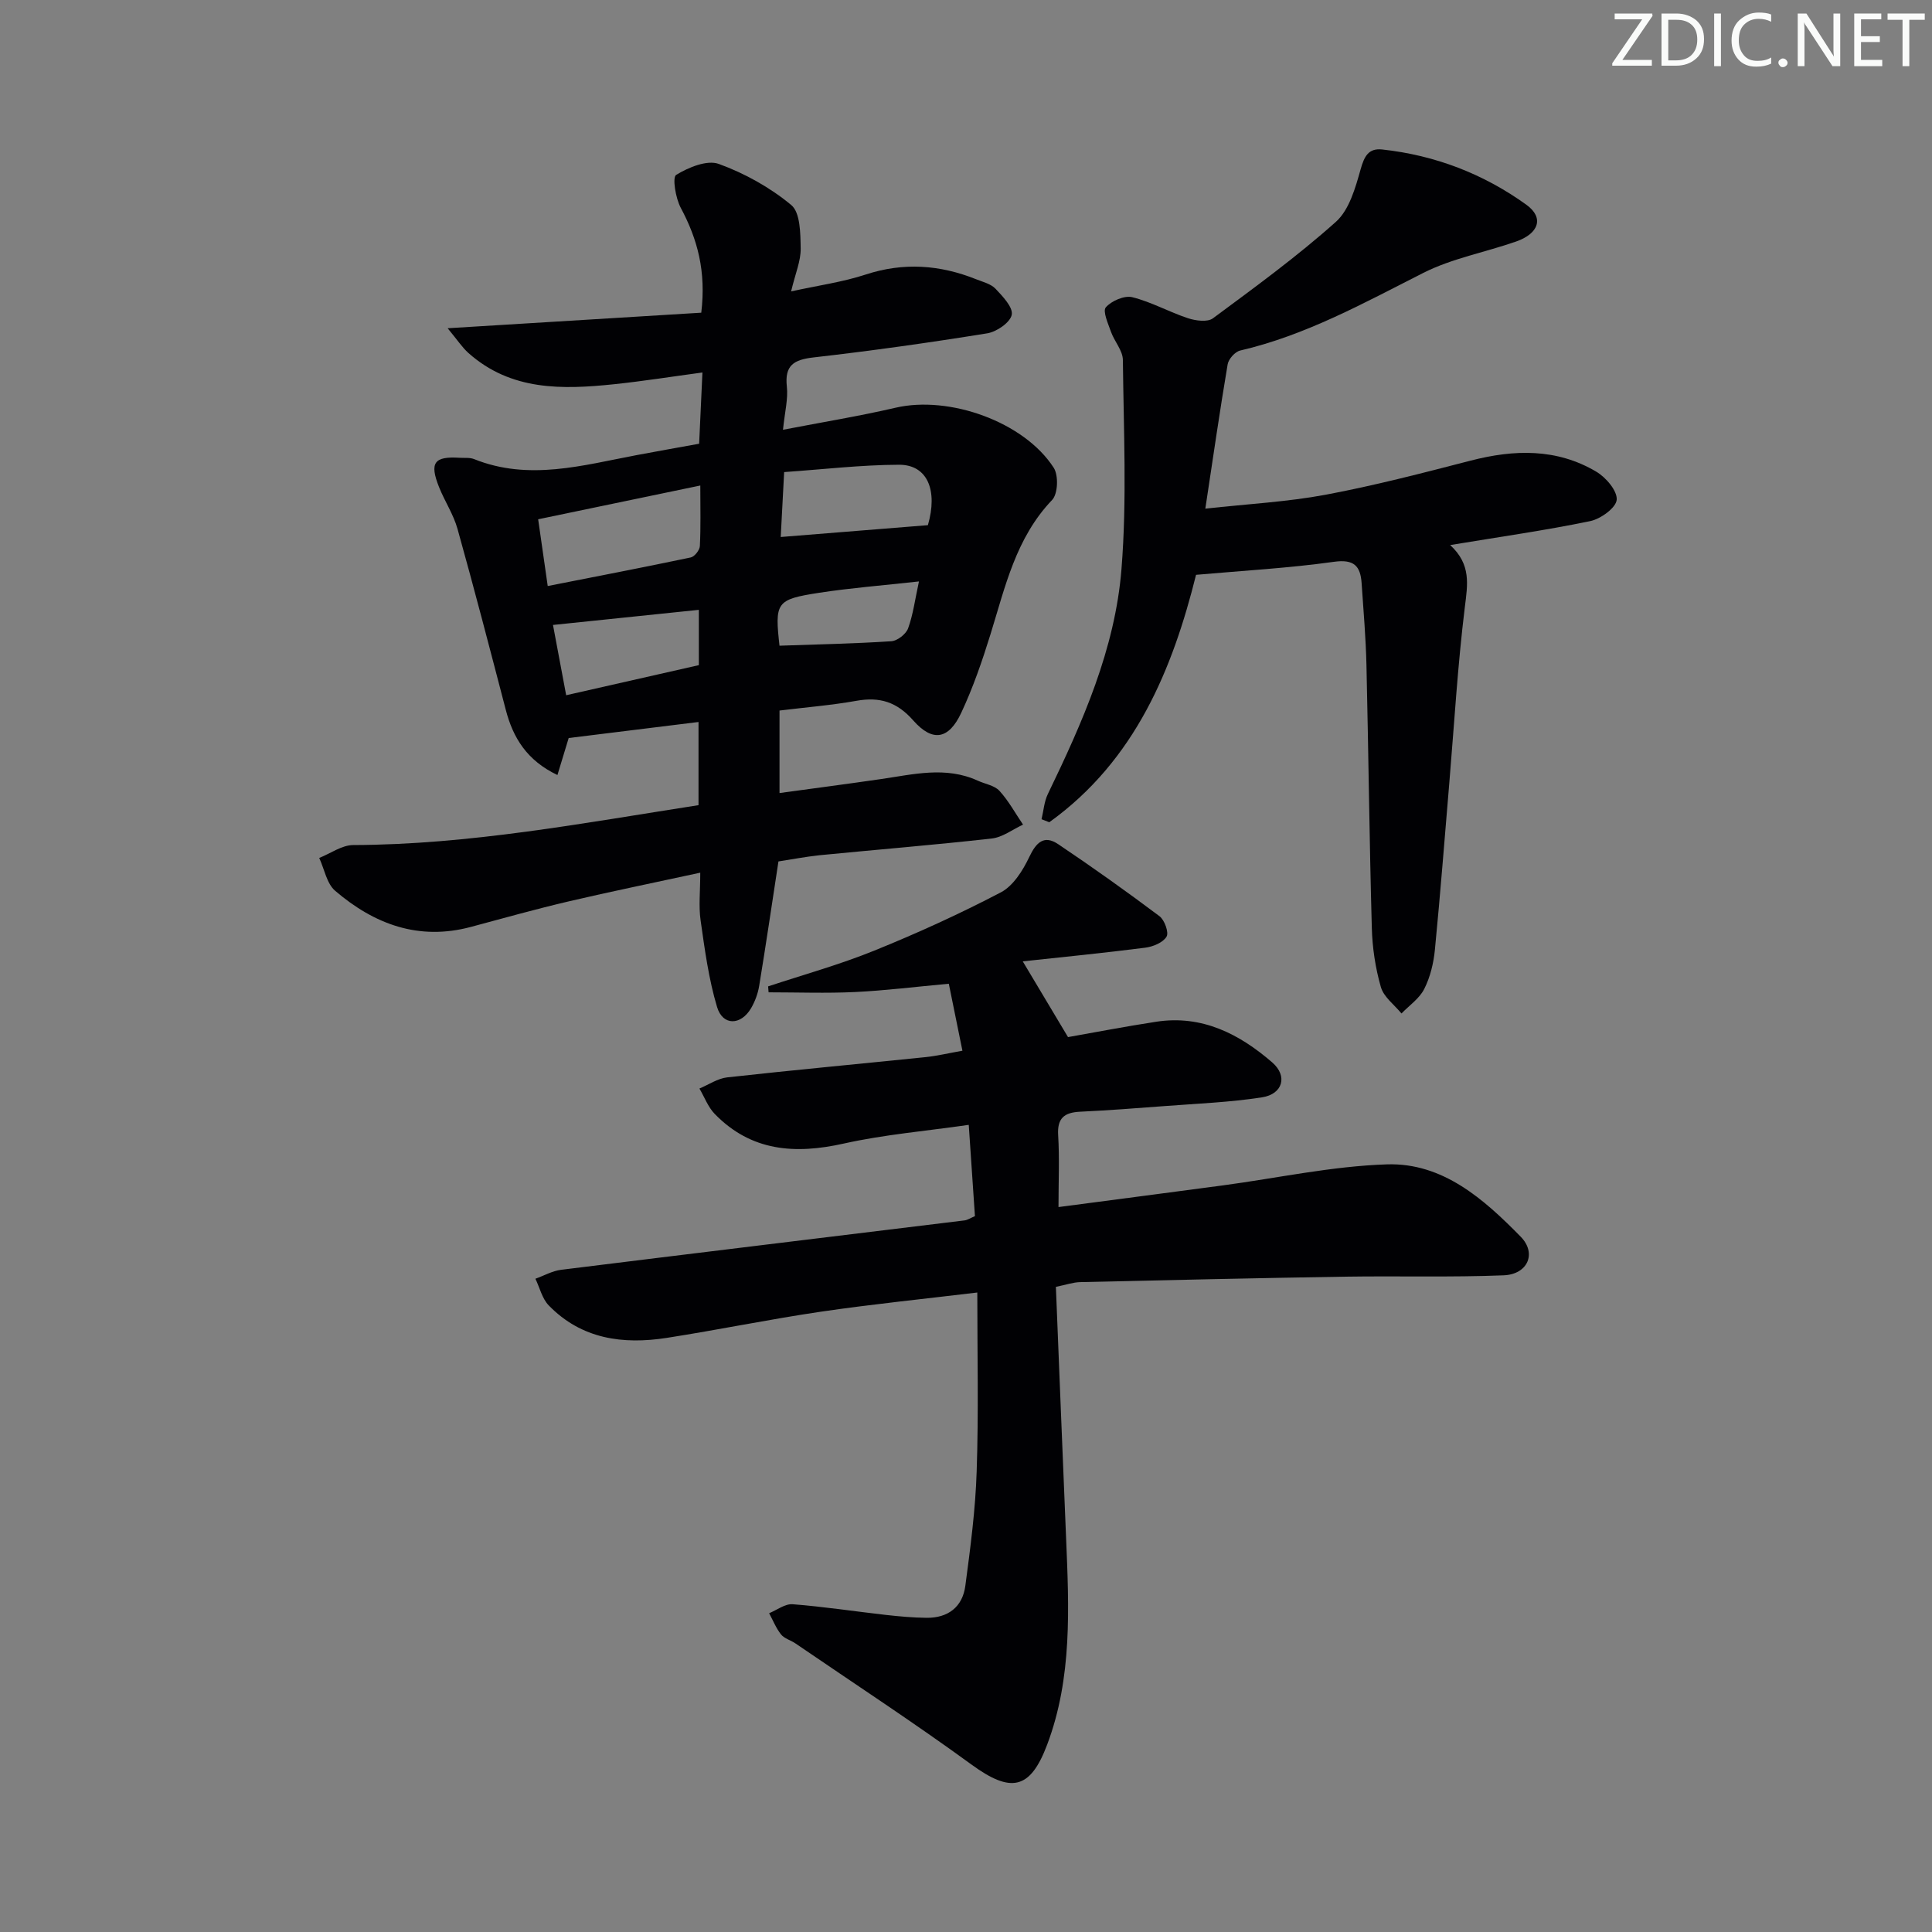 <svg enable-background="new 0 0 400 400" viewBox="0 0 400 400" xmlns="http://www.w3.org/2000/svg"><rect x="0" y="0" width="400" height="400" fill="#808080" stroke="none"/><g fill="#fafbfa"><path d="m342.2 3.2-6.3 9.2h6.1v1.2h-8.2v-.5l6.2-9.1h-5.7v-1.2h7.8v.4z"/><path d="m344 13.7v-10.9h3.1c1.6 0 3 .5 4.1 1.4 1.1 1 1.6 2.2 1.6 3.9s-.5 3-1.6 4-2.5 1.5-4.2 1.5h-3zm1.4-9.6v8.4h1.6c1.4 0 2.5-.4 3.2-1.1.8-.8 1.2-1.8 1.2-3.2s-.4-2.4-1.2-3.1-1.8-1-3.1-1z"/><path d="m356.3 2.8v10.9h-1.4v-10.9z"/><path d="m366.6 13.2c-.8.4-1.8.6-3 .6-1.6 0-2.8-.5-3.7-1.5s-1.4-2.3-1.4-3.9c0-1.7.5-3.2 1.6-4.2s2.4-1.6 4-1.6c1 0 1.9.1 2.6.4v1.5c-.8-.4-1.6-.6-2.6-.6-1.2 0-2.2.4-3 1.2s-1.1 1.9-1.1 3.3c0 1.3.4 2.3 1.1 3.1s1.6 1.1 2.8 1.1c1.1 0 2-.2 2.8-.7v1.3z"/><path d="m368.2 13c0-.3.1-.5.3-.6.2-.2.4-.3.6-.3.3 0 .5.1.7.3s.3.4.3.6-.1.5-.3.6c-.2.2-.4.3-.7.3s-.5-.1-.6-.3c-.2-.2-.3-.4-.3-.6z"/><path d="m381.1 13.7h-1.7l-5.5-8.4c-.2-.2-.3-.5-.4-.7 0 .2.1.8.1 1.5v7.6h-1.4v-10.9h1.8l5.3 8.3c.3.4.4.6.4.8 0-.3-.1-.8-.1-1.6v-7.5h1.4v10.9z"/><path d="m389.7 13.7h-5.8v-10.9h5.6v1.2h-4.2v3.5h3.9v1.2h-3.9v3.7h4.4z"/><path d="m398.4 4.1h-3.1v9.6h-1.4v-9.6h-3.1v-1.3h7.7v1.3z"/></g><path d="m161.17 178.35c-1.39 9.08-2.62 17.43-3.99 25.76-.26 1.6-.87 3.25-1.69 4.65-2.12 3.58-5.86 3.64-7.03-.27-1.74-5.8-2.55-11.92-3.41-17.95-.42-2.91-.07-5.93-.07-9.86-9.57 2.08-18.43 3.88-27.23 5.94-6.78 1.59-13.5 3.47-20.23 5.28-10.82 2.91-20.04-.55-28.13-7.47-1.75-1.5-2.23-4.5-3.3-6.8 2.34-.93 4.69-2.66 7.03-2.67 24.05-.08 47.55-4.54 71.5-8.26 0-5.78 0-11.37 0-17.22-8.87 1.1-17.67 2.19-26.88 3.32-.59 1.95-1.38 4.53-2.33 7.66-6.29-3-9.18-7.66-10.7-13.52-3.26-12.5-6.51-25.01-9.99-37.45-.84-3-2.65-5.71-3.82-8.64-2.02-5.06-1.02-6.41 4.28-6.07 1 .06 2.09-.08 2.97.27 11.36 4.56 22.5 1.28 33.69-.83 4.23-.8 8.47-1.54 12.91-2.35.22-4.83.43-9.41.68-14.75-6.33.85-12.29 1.8-18.29 2.43-10.72 1.12-21.34 1.38-30.15-6.46-1.29-1.15-2.26-2.66-4.31-5.13 18.33-1.13 35.38-2.17 52.51-3.22 1.03-8.58-.78-15.24-4.25-21.72-1.07-2-1.77-6.31-.95-6.81 2.55-1.56 6.39-3.15 8.83-2.27 5.36 1.95 10.62 4.87 15 8.51 1.89 1.57 1.9 5.9 1.95 9 .05 2.55-1.09 5.13-1.98 8.88 5.65-1.24 10.69-1.93 15.44-3.49 7.85-2.57 15.38-2.02 22.88.98 1.38.55 3.03.95 3.99 1.95 1.49 1.58 3.67 3.85 3.37 5.4-.31 1.59-3.11 3.52-5.06 3.84-11.95 1.93-23.94 3.62-35.97 4.99-4.08.47-6.02 1.61-5.53 6.06.28 2.54-.42 5.18-.8 8.92 8.23-1.59 15.84-2.83 23.33-4.57 11.09-2.57 26.57 2.9 32.72 12.43 1.02 1.58.88 5.41-.33 6.67-7.52 7.87-9.71 17.98-12.76 27.81-1.71 5.52-3.61 11.04-6.06 16.27-2.59 5.53-5.94 6.1-9.94 1.56-3.36-3.81-6.91-4.92-11.73-4.06-5.21.93-10.51 1.35-15.95 2.02v17.08c7.09-.97 14.05-1.88 21-2.89 6.71-.97 13.42-2.71 20.07.34 1.51.69 3.44.97 4.47 2.1 1.9 2.08 3.28 4.64 4.88 6.99-2.15.99-4.23 2.62-6.46 2.87-11.88 1.34-23.81 2.3-35.72 3.47-2.96.32-5.88.89-8.46 1.28zm-49.75-70.84c.69 4.83 1.29 9.01 1.98 13.82 10.2-2.01 19.93-3.88 29.62-5.92.79-.17 1.83-1.51 1.88-2.35.2-3.94.09-7.9.09-12.54-11.51 2.4-22.33 4.65-33.57 6.99zm80.69 1.22c2.07-7.12-.01-12.54-6.01-12.51-7.88.03-15.77.97-23.75 1.52-.28 5.25-.5 9.48-.71 13.44 10.11-.81 19.89-1.6 30.47-2.45zm-77.62 20.66c.83 4.45 1.76 9.39 2.73 14.55 9.69-2.2 18.66-4.23 27.47-6.23 0-4.19 0-7.77 0-11.45-10.06 1.04-19.8 2.05-30.2 3.13zm75.77-9.01c-7.59.84-14.17 1.35-20.67 2.35-8.96 1.39-9.22 1.94-8.17 11.26.02.15.15.29-.17-.3 8.02-.28 15.67-.43 23.29-.93 1.25-.08 3.03-1.47 3.47-2.66 1.04-2.86 1.43-5.96 2.25-9.72z" fill="#010104"/><path d="m202.34 267.6c-11.02 1.33-21.73 2.41-32.37 3.97-10.67 1.57-21.24 3.76-31.9 5.42-9.09 1.42-17.68.26-24.46-6.72-1.37-1.41-1.86-3.66-2.76-5.52 1.77-.63 3.49-1.62 5.31-1.85 27.85-3.46 55.7-6.82 83.55-10.23.62-.08 1.21-.49 2.14-.88-.41-6.08-.82-12.16-1.28-18.9-8.93 1.29-17.53 2.01-25.87 3.87-10.1 2.26-19.17 1.63-26.72-6.13-1.39-1.43-2.13-3.49-3.17-5.26 1.91-.8 3.77-2.09 5.74-2.31 13.7-1.52 27.43-2.79 41.14-4.2 2.28-.24 4.54-.78 7.57-1.32-.99-4.88-1.92-9.46-2.82-13.87-6.95.64-13.18 1.42-19.43 1.72-5.95.28-11.92.06-17.88.06-.03-.41-.07-.82-.1-1.23 7.34-2.43 14.82-4.5 21.97-7.4 8.91-3.61 17.7-7.61 26.22-12.07 2.57-1.35 4.56-4.54 5.88-7.32 1.44-3.04 3.06-4.62 5.99-2.65 7.12 4.78 14.11 9.76 20.96 14.9 1.06.79 1.99 3.4 1.47 4.25-.75 1.23-2.81 2.08-4.42 2.28-8.5 1.09-17.02 1.93-25.35 2.83 3.32 5.56 6.11 10.22 9.37 15.68 5.27-.93 11.75-2.18 18.26-3.18 9.46-1.46 17.23 2.53 24.04 8.44 3.23 2.81 2.16 6.54-2.12 7.21-6.7 1.04-13.52 1.3-20.3 1.82-5.8.45-11.6.88-17.4 1.16-3.24.16-4.74 1.32-4.52 4.86.29 4.77.07 9.57.07 14.88 11.68-1.54 22.83-2.99 33.98-4.48 11.34-1.52 22.64-3.99 34.01-4.36 11.55-.38 20.07 7.19 27.69 14.96 3.4 3.46 1.46 7.81-3.5 8.01-10.93.44-21.89.11-32.83.28-18.3.29-36.59.71-54.88 1.13-1.43.03-2.85.54-5.01.98.7 17.41 1.39 34.67 2.11 51.93.6 14.46 1.32 28.96-3.92 42.86-3.53 9.38-7.54 10.03-15.64 4.13-11.94-8.7-24.32-16.79-36.52-25.13-.96-.65-2.26-.98-2.94-1.83-1.03-1.3-1.66-2.91-2.46-4.39 1.62-.66 3.3-1.98 4.87-1.86 6.44.5 12.85 1.48 19.28 2.21 2.8.31 5.62.57 8.44.6 4.45.05 7.45-2.25 8.03-6.61 1.05-7.88 2.1-15.81 2.35-23.74.41-12.08.13-24.21.13-37z" fill="#010104"/><path d="m300.24 112.85c4.4 4.03 3.61 8.19 3.04 12.83-1.48 12.02-2.19 24.14-3.2 36.22-.98 11.58-1.87 23.17-3 34.74-.27 2.76-.96 5.64-2.2 8.1-1 1.99-3.1 3.42-4.72 5.09-1.48-1.81-3.68-3.41-4.27-5.48-1.13-3.94-1.76-8.13-1.87-12.24-.5-18.13-.69-36.27-1.11-54.41-.13-5.65-.62-11.29-1-16.93-.24-3.6-1.57-5.04-5.76-4.45-9.29 1.3-18.68 1.82-28.52 2.69-4.82 19.33-12.5 38.38-30.39 51.23-.53-.21-1.07-.42-1.6-.63.42-1.74.54-3.62 1.3-5.2 7.18-14.86 13.93-30.04 15.25-46.59 1.15-14.35.44-28.86.29-43.29-.02-1.95-1.75-3.83-2.46-5.83-.6-1.69-1.76-4.28-1.07-5.07 1.17-1.34 3.84-2.5 5.47-2.1 3.96.98 7.63 3.07 11.53 4.35 1.6.53 4.05.86 5.18.02 8.67-6.42 17.42-12.8 25.45-19.97 2.77-2.48 4.04-7.03 5.12-10.87.76-2.7 1.63-4.42 4.48-4.11 10.94 1.19 20.98 5.05 29.85 11.45 3.69 2.66 2.6 5.95-2.15 7.61-6.4 2.23-13.25 3.48-19.22 6.5-12.3 6.23-24.32 12.91-37.91 16.07-1.06.25-2.4 1.76-2.58 2.86-1.62 9.6-3.01 19.24-4.62 29.87 8.88-.98 16.99-1.4 24.9-2.88 10.1-1.89 20.07-4.49 30.02-7.06 9.01-2.33 17.82-2.58 26.03 2.29 1.99 1.18 4.37 3.96 4.22 5.81-.14 1.67-3.32 3.97-5.48 4.42-9.27 1.92-18.63 3.24-29 4.96z" fill="#010104"/></svg>